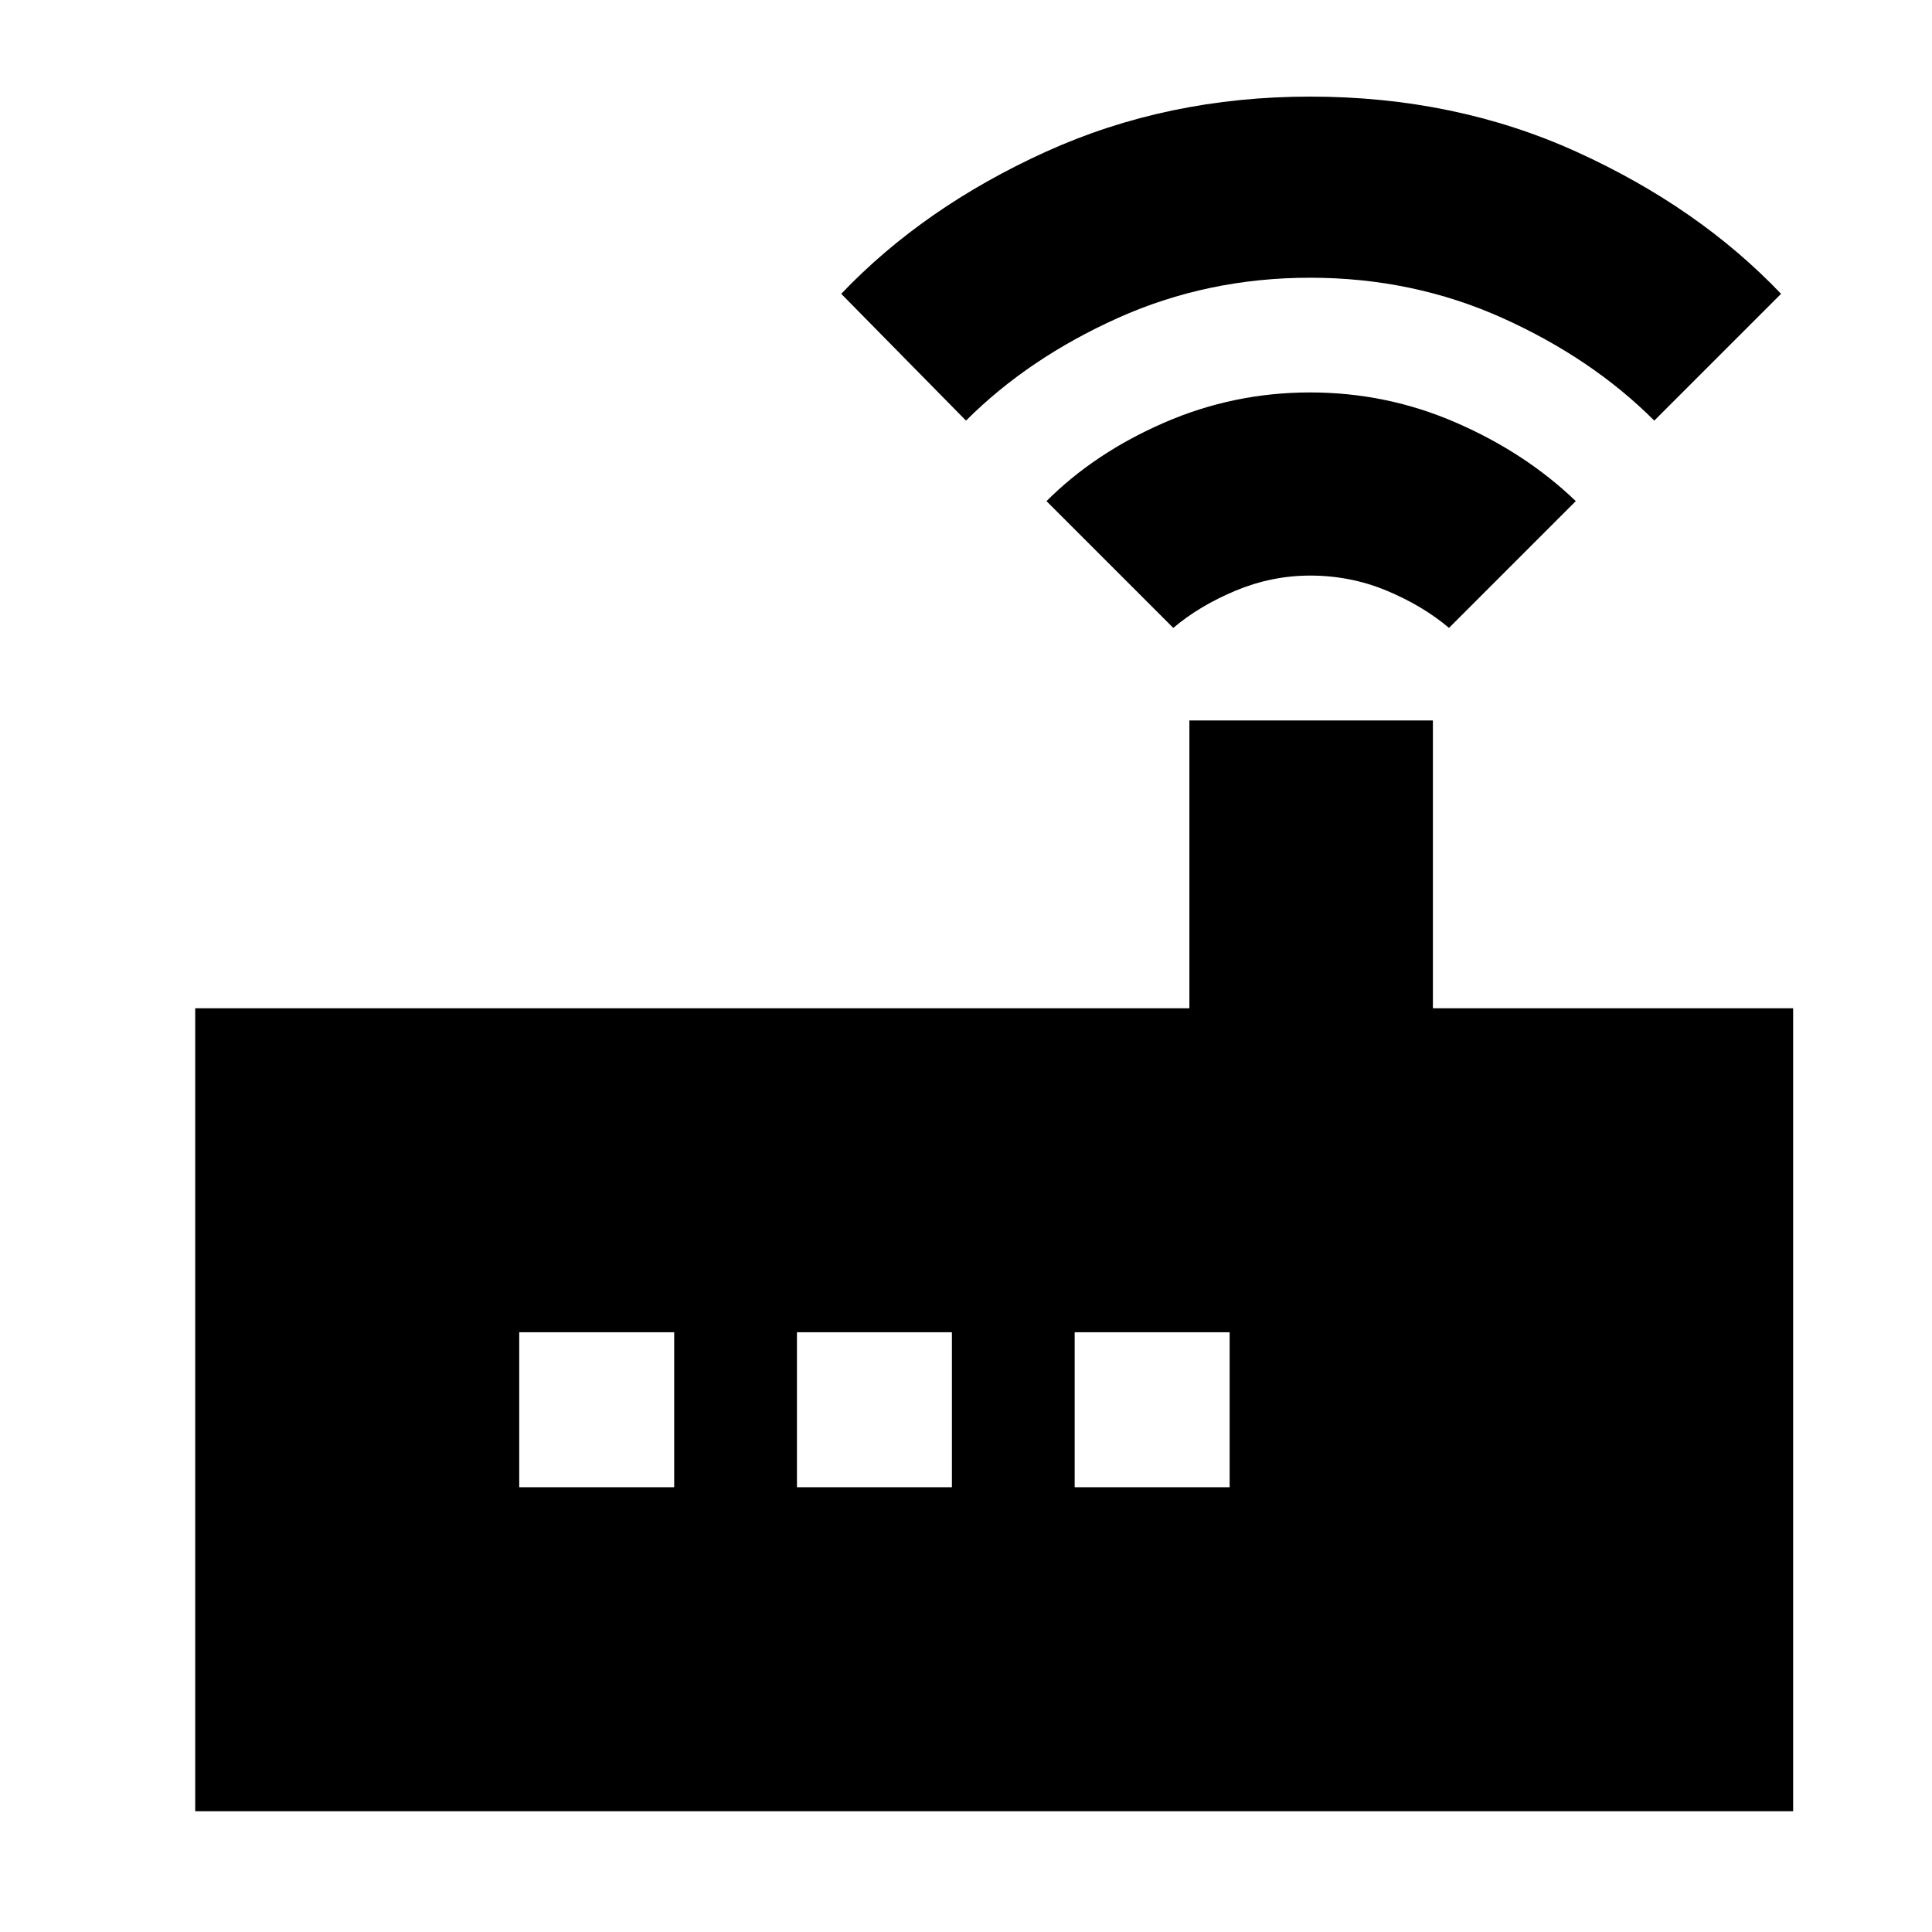 <svg xmlns="http://www.w3.org/2000/svg" height="24" width="24"><path d="M2.425 22.5V12.525H14.775V8.95H17.8V12.525H22.275V22.5ZM8.375 18.475V16.55H6.45V18.475ZM9.9 18.475H11.825V16.55H9.9ZM13.35 18.475H15.275V16.55H13.35ZM14.575 7.8 13 6.225Q13.6 5.625 14.463 5.25Q15.325 4.875 16.275 4.875Q17.225 4.875 18.087 5.25Q18.95 5.625 19.575 6.225L18 7.8Q17.675 7.525 17.225 7.337Q16.775 7.15 16.275 7.15Q15.8 7.15 15.35 7.337Q14.9 7.525 14.575 7.8ZM12 5.225 10.45 3.65Q11.475 2.575 12.988 1.887Q14.5 1.2 16.275 1.2Q18.075 1.2 19.587 1.887Q21.1 2.575 22.125 3.65L20.55 5.225Q19.775 4.45 18.663 3.95Q17.55 3.45 16.275 3.45Q15 3.45 13.887 3.95Q12.775 4.45 12 5.225Z"/></svg>